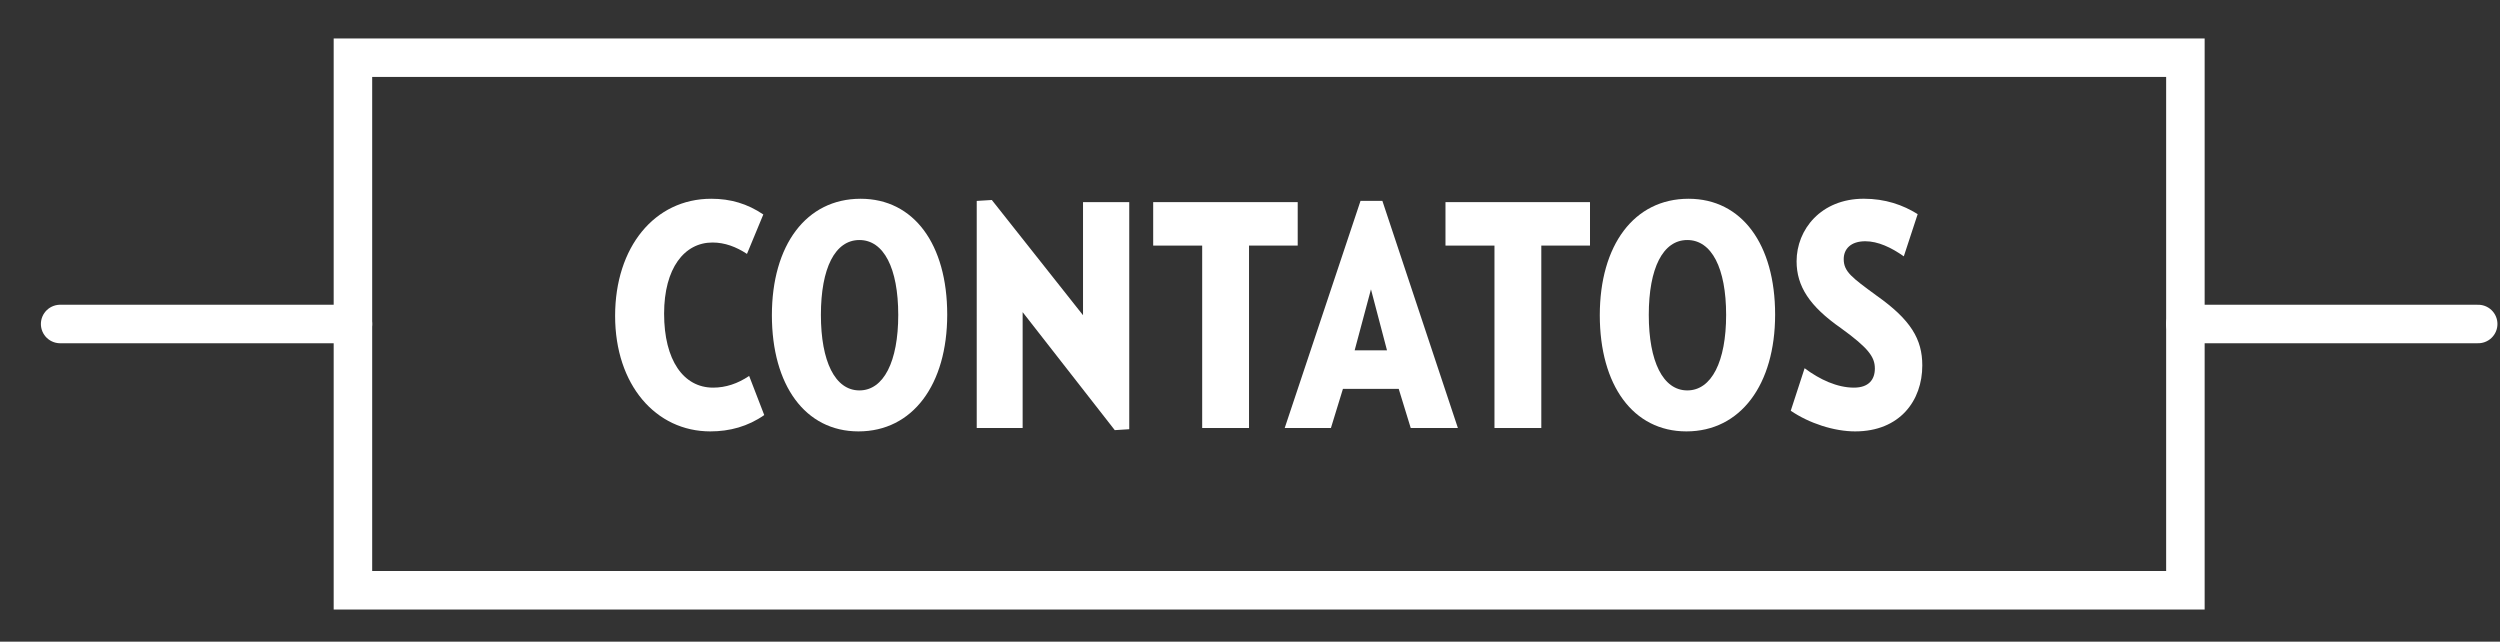 <?xml version="1.0" encoding="utf-8"?>
<!-- Generator: Adobe Illustrator 16.0.0, SVG Export Plug-In . SVG Version: 6.00 Build 0)  -->
<!DOCTYPE svg PUBLIC "-//W3C//DTD SVG 1.1//EN" "http://www.w3.org/Graphics/SVG/1.1/DTD/svg11.dtd">
<svg version="1.1" id="Layer_1" xmlns="http://www.w3.org/2000/svg" xmlns:xlink="http://www.w3.org/1999/xlink" x="0px" y="0px"
	 width="129.87px" height="33.333px" viewBox="0 0 129.87 33.333" enable-background="new 0 0 129.87 33.333" xml:space="preserve">
<rect x="0" y="0" width="129.87" height="33.333" fill="#333333" stroke="none"/>
<g>
	<g>
		<g>
			<path fill="#FFFFFF" d="M36.9,22.41c-2.833,0-4.946-2.417-4.946-6.002c0-3.57,2.049-6.083,4.994-6.083
				c1.008,0,1.873,0.256,2.705,0.816l-0.849,2.049c-0.56-0.368-1.152-0.592-1.792-0.592c-1.457,0-2.513,1.329-2.513,3.697
				c0,2.417,1.008,3.842,2.545,3.842c0.656,0,1.281-0.208,1.873-0.608l0.784,2.033C38.854,22.153,37.909,22.41,36.9,22.41z"/>
			<path fill="#FFFFFF" d="M44.596,22.41c-2.769,0-4.498-2.401-4.498-6.035s1.777-6.05,4.61-6.05c2.769,0,4.498,2.369,4.498,6.018
				C49.206,19.977,47.414,22.41,44.596,22.41z M44.645,12.469c-1.265,0-2.001,1.457-2.001,3.89c0,2.417,0.736,3.922,2.001,3.922
				c1.264,0,2.017-1.505,2.017-3.922C46.661,13.926,45.909,12.469,44.645,12.469z"/>
			<path fill="#FFFFFF" d="M57.91,22.345l-4.786-6.13v6.019h-2.385V10.437l0.784-0.048l4.738,5.986V10.5h2.401v11.797L57.91,22.345z
				"/>
			<path fill="#FFFFFF" d="M64.884,12.758v9.476h-2.433v-9.476h-2.545V10.5h7.507v2.257H64.884z"/>
			<path fill="#FFFFFF" d="M73.284,22.233l-0.624-2.033h-2.897l-0.624,2.033h-2.401l3.938-11.797h1.136l3.922,11.797H73.284z
				 M71.219,15.03L70.371,18.2h1.681L71.219,15.03z"/>
			<path fill="#FFFFFF" d="M80.068,12.758v9.476h-2.433v-9.476H75.09V10.5h7.507v2.257H80.068z"/>
			<path fill="#FFFFFF" d="M87.604,22.41c-2.769,0-4.498-2.401-4.498-6.035s1.777-6.05,4.61-6.05c2.769,0,4.498,2.369,4.498,6.018
				C92.214,19.977,90.421,22.41,87.604,22.41z M87.652,12.469c-1.265,0-2.001,1.457-2.001,3.89c0,2.417,0.736,3.922,2.001,3.922
				c1.264,0,2.017-1.505,2.017-3.922C89.669,13.926,88.917,12.469,87.652,12.469z"/>
			<path fill="#FFFFFF" d="M96.371,22.41c-1.088,0-2.385-0.417-3.345-1.073l0.72-2.209c0.785,0.592,1.697,1.009,2.561,1.009
				c0.769,0,1.088-0.417,1.088-0.993c0-0.592-0.32-1.056-1.761-2.097c-1.632-1.137-2.305-2.177-2.305-3.474
				c0-1.648,1.265-3.249,3.489-3.249c1.121,0,2.033,0.32,2.801,0.8l-0.72,2.193c-0.656-0.464-1.345-0.784-2.001-0.784
				c-0.752,0-1.121,0.4-1.121,0.928c0,0.656,0.433,0.96,1.697,1.889c1.793,1.265,2.385,2.273,2.385,3.633
				C99.861,20.809,98.692,22.41,96.371,22.41z"/>
		</g>
	</g>
</g>
<rect x="18.334" y="2.998" fill="none" stroke="#FFFFFF" stroke-width="2" stroke-linecap="round" width="95.193" height="27.666"/>
<g>
	<line fill="none" stroke="#FFFFFF" stroke-width="2" stroke-linecap="round" x1="18.334" y1="16.831" x2="3.124" y2="16.831"/>
	<line fill="none" stroke="#FFFFFF" stroke-width="2" stroke-linecap="round" x1="128.737" y1="16.831" x2="113.528" y2="16.831"/>
</g>
<g>
</g>
</svg>

